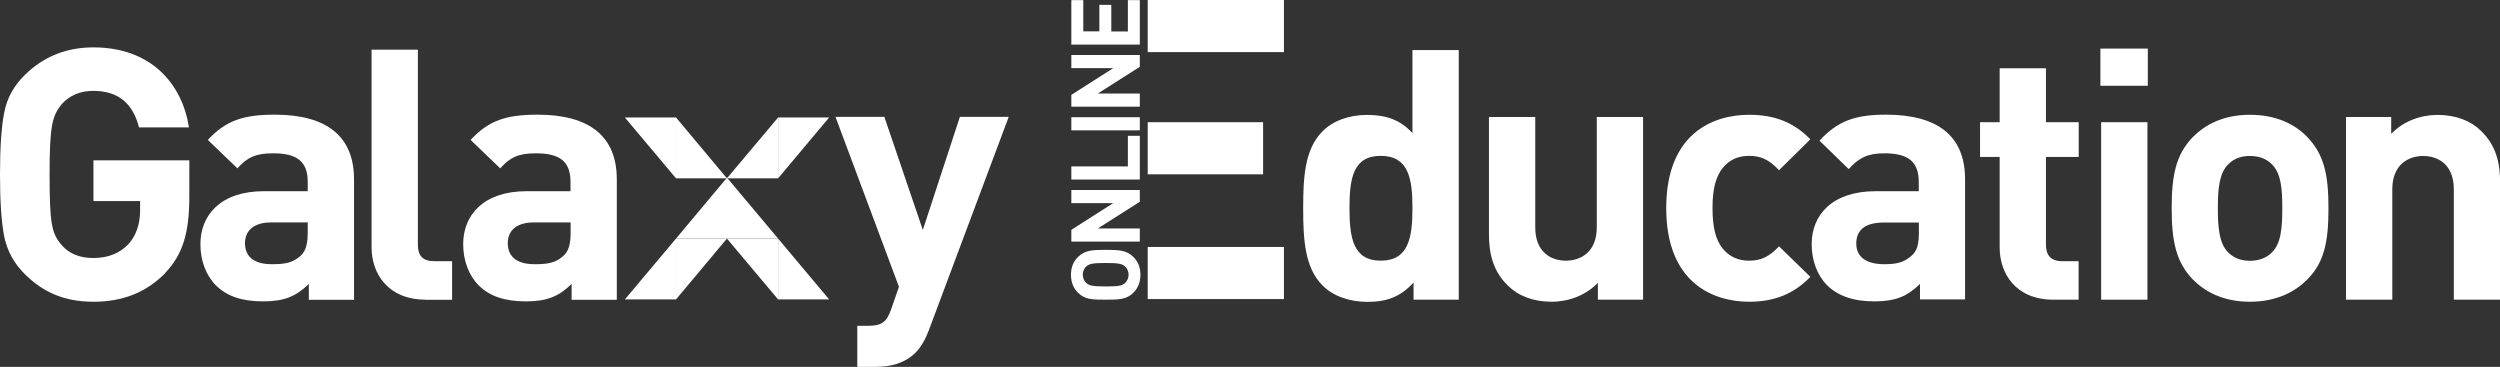 <svg width="368" height="54" viewBox="0 0 368 54" fill="none" xmlns="http://www.w3.org/2000/svg">
<rect x="0" y="0" width="368" height="54" fill="#333333" stroke="none"/>
<g clip-path="url(#clip0_24_2710)">
<path d="M208.075 44.112V41.591C206.192 43.647 204.201 44.434 201.314 44.434C198.588 44.434 196.185 43.558 194.661 42.002C192.043 39.374 191.828 35.19 191.828 30.648C191.828 26.106 192.043 21.976 194.661 19.347C196.185 17.791 198.535 16.915 201.26 16.915C203.986 16.915 206.138 17.631 207.913 19.597V7.367H214.728V44.112H208.075ZM203.251 22.941C199.162 22.941 198.642 26.303 198.642 30.63C198.642 34.957 199.162 38.372 203.251 38.372C207.34 38.372 207.913 34.975 207.913 30.63C207.913 26.285 207.34 22.941 203.251 22.941Z" fill="white"/>
<path d="M235.207 44.112V41.627C233.432 43.486 230.903 44.416 228.393 44.416C225.667 44.416 223.461 43.54 221.955 42.038C219.749 39.874 219.175 37.335 219.175 34.403V17.219H225.99V33.473C225.99 37.138 228.339 38.372 230.491 38.372C232.643 38.372 235.046 37.138 235.046 33.473V17.219H241.86V44.112H235.207Z" fill="white"/>
<path d="M257.48 44.416C252.028 44.416 245.268 41.519 245.268 30.63C245.268 19.74 252.028 16.897 257.48 16.897C261.246 16.897 264.079 18.024 266.482 20.509L261.873 25.051C260.457 23.549 259.255 22.941 257.48 22.941C255.848 22.941 254.593 23.513 253.606 24.693C252.566 25.981 252.082 27.787 252.082 30.63C252.082 33.473 252.548 35.332 253.606 36.62C254.593 37.8 255.866 38.372 257.48 38.372C259.255 38.372 260.475 37.746 261.873 36.262L266.482 40.75C264.079 43.236 261.246 44.416 257.48 44.416Z" fill="white"/>
<path d="M282.622 44.112V41.788C280.793 43.593 279.053 44.362 275.915 44.362C272.777 44.362 270.517 43.54 268.939 41.984C267.468 40.482 266.679 38.319 266.679 35.94C266.679 31.649 269.674 28.144 276.112 28.144H282.442V26.803C282.442 23.853 280.972 22.566 277.367 22.566C274.911 22.566 273.601 23.245 272.131 24.89L267.827 20.706C270.499 17.809 273.063 16.88 277.618 16.88C285.312 16.88 289.257 20.08 289.257 26.374V44.076H282.604L282.622 44.112ZM282.46 32.758H277.278C274.552 32.758 273.243 33.848 273.243 35.851C273.243 37.711 274.552 38.891 277.385 38.891C279.071 38.891 280.272 38.676 281.42 37.603C282.209 36.924 282.46 35.905 282.46 34.206V32.758Z" fill="white"/>
<path d="M302.258 44.112C296.699 44.112 294.35 40.25 294.35 36.423V23.102H291.463V17.988H294.35V10.049H301.164V17.988H305.988V23.102H301.164V36.012C301.164 37.568 301.9 38.444 303.513 38.444H305.97V44.112H302.258Z" fill="white"/>
<path d="M309.18 12.624V7.152H316.156V12.624H309.18ZM309.288 44.112V17.988H316.102V44.112H309.288Z" fill="white"/>
<path d="M339.666 41.108C337.945 42.86 335.219 44.416 331.184 44.416C327.149 44.416 324.477 42.86 322.755 41.108C320.299 38.533 319.671 35.475 319.671 30.63C319.671 25.784 320.299 22.78 322.755 20.205C324.477 18.453 327.149 16.897 331.184 16.897C335.219 16.897 337.945 18.399 339.666 20.205C342.123 22.78 342.751 25.784 342.751 30.63C342.751 35.475 342.177 38.569 339.666 41.108ZM334.376 24.139C333.587 23.37 332.547 22.959 331.184 22.959C329.821 22.959 328.835 23.37 328.046 24.139C326.629 25.48 326.468 27.912 326.468 30.648C326.468 33.383 326.629 35.869 328.046 37.21C328.835 37.979 329.875 38.39 331.184 38.39C332.493 38.39 333.587 37.979 334.376 37.21C335.793 35.869 335.954 33.437 335.954 30.648C335.954 27.858 335.793 25.48 334.376 24.139Z" fill="white"/>
<path d="M361.203 44.112V27.858C361.203 24.193 358.854 22.959 356.702 22.959C354.55 22.959 352.147 24.193 352.147 27.858V44.112H345.333V17.219H351.986V19.705C353.761 17.845 356.29 16.915 358.8 16.915C361.526 16.915 363.732 17.791 365.238 19.293C367.444 21.457 368.018 23.996 368.018 26.928V44.112H361.203Z" fill="white"/>
<path d="M166.811 37.8C167.493 38.462 167.869 39.302 167.869 40.446C167.869 41.591 167.493 42.431 166.811 43.111C165.807 44.094 164.677 44.112 162.759 44.112C160.84 44.112 159.71 44.112 158.706 43.111C158.024 42.449 157.648 41.591 157.648 40.446C157.648 39.302 158.024 38.462 158.706 37.8C159.71 36.816 160.84 36.781 162.759 36.781C164.677 36.781 165.807 36.816 166.811 37.8ZM159.925 39.195C159.602 39.481 159.387 39.91 159.387 40.428C159.387 40.947 159.602 41.394 159.925 41.68C160.356 42.038 160.822 42.163 162.759 42.163C164.695 42.163 165.144 42.056 165.574 41.68C165.897 41.394 166.13 40.947 166.13 40.428C166.13 39.91 165.897 39.463 165.574 39.195C165.144 38.837 164.677 38.712 162.759 38.712C160.84 38.712 160.356 38.837 159.925 39.195Z" fill="white"/>
<path d="M167.78 29.7L161.593 33.634H167.78V35.565H157.701V33.83L163.87 29.897H157.701V27.965H167.78V29.7Z" fill="white"/>
<path d="M167.78 26.428H157.701V24.497H166.022V19.991H167.78V26.428Z" fill="white"/>
<path d="M167.78 19.186H157.701V17.255H167.78V19.186Z" fill="white"/>
<path d="M167.78 9.834L161.593 13.768H167.78V15.699H157.701V13.965L163.87 10.031H157.701V8.1H167.78V9.834Z" fill="white"/>
<path d="M167.78 6.562H157.701V0.018H159.459V4.613H161.826V0.715H163.583V4.631H166.022V0.018H167.78V6.562Z" fill="white"/>
<path d="M24.299 40.232C21.412 43.129 17.951 44.416 13.755 44.416C9.558 44.416 6.402 43.075 3.676 40.375C2.044 38.766 1.058 36.906 0.628 34.85C0.215 32.776 0 29.736 0 25.695C0 21.654 0.215 18.614 0.628 16.54C1.04 14.412 2.044 12.606 3.676 11.015C6.402 8.332 9.773 6.974 13.755 6.974C22.255 6.974 26.828 12.356 27.814 18.757H20.461C19.565 15.181 17.359 13.375 13.737 13.375C11.8 13.375 10.222 14.054 9.074 15.342C7.711 17.04 7.299 18.399 7.299 25.677C7.299 32.954 7.604 34.367 9.074 36.066C10.168 37.353 11.746 37.979 13.737 37.979C15.889 37.979 17.628 37.299 18.937 35.905C20.031 34.671 20.623 33.008 20.623 30.987V29.593H13.755V23.603H27.868V28.985C27.868 34.367 26.863 37.514 24.299 40.196" fill="white"/>
<path d="M45.46 44.112V41.788C43.631 43.593 41.891 44.362 38.735 44.362C35.579 44.362 33.373 43.593 31.759 41.984C30.289 40.482 29.5 38.319 29.5 35.94C29.5 31.649 32.494 28.144 38.843 28.144H45.298V26.803C45.298 23.853 43.828 22.566 40.206 22.566C37.587 22.566 36.368 23.191 34.951 24.783L30.593 20.599C33.265 17.702 35.884 16.88 40.456 16.88C48.114 16.88 52.113 20.08 52.113 26.392V44.13H45.442L45.46 44.112ZM45.298 32.74H39.901C37.444 32.74 36.063 33.884 36.063 35.797C36.063 37.711 37.318 38.891 39.99 38.891C41.873 38.891 43.093 38.73 44.294 37.603C45.029 36.924 45.298 35.851 45.298 34.188V32.74Z" fill="white"/>
<path d="M62.675 44.112C57.062 44.112 54.695 40.232 54.695 36.405V7.313H61.51V36.012C61.51 37.621 62.191 38.444 63.931 38.444H66.549V44.13H62.675V44.112Z" fill="white"/>
<path d="M84.141 44.112V41.788C82.312 43.593 80.572 44.362 77.416 44.362C74.26 44.362 72.054 43.593 70.44 41.984C68.97 40.482 68.181 38.319 68.181 35.94C68.181 31.649 71.175 28.144 77.524 28.144H83.98V26.803C83.98 23.853 82.509 22.566 78.887 22.566C76.268 22.566 75.049 23.191 73.632 24.783L69.275 20.599C71.947 17.702 74.565 16.88 79.138 16.88C86.795 16.88 90.794 20.08 90.794 26.392V44.13H84.123L84.141 44.112ZM83.98 32.74H78.582C76.107 32.74 74.744 33.884 74.744 35.797C74.744 37.711 75.999 38.891 78.689 38.891C80.572 38.891 81.792 38.73 82.993 37.603C83.728 36.924 83.998 35.851 83.998 34.188V32.74H83.98Z" fill="white"/>
<path d="M91.978 17.291H99.509V26.249L91.978 17.291Z" fill="white"/>
<path d="M107.005 26.249H99.509V17.291L107.005 26.249Z" fill="white"/>
<path d="M107.005 26.249H114.537V17.291L107.005 26.249Z" fill="white"/>
<path d="M122.051 17.291H114.537V26.249L122.051 17.291Z" fill="white"/>
<path d="M91.978 44.076H99.509V35.118L91.978 44.076Z" fill="white"/>
<path d="M107.005 35.118H99.509V44.076L107.005 35.118Z" fill="white"/>
<path d="M99.509 35.118H107.023V26.142L99.509 35.118Z" fill="white"/>
<path d="M114.537 35.118H107.005V26.142L114.537 35.118Z" fill="white"/>
<path d="M107.005 35.118H114.537V44.076L107.005 35.118Z" fill="white"/>
<path d="M122.051 44.076H114.537V35.118L122.051 44.076Z" fill="white"/>
<path d="M136.792 48.457C136.218 49.959 135.59 51.085 134.747 51.926C133.169 53.481 131.125 54 128.865 54H126.193V47.956H127.772C129.708 47.956 130.497 47.491 131.179 45.525L132.326 42.217L122.983 17.201H130.175L135.841 33.848L141.293 17.201H148.484L136.774 48.475L136.792 48.457Z" fill="white"/>
<path d="M188.994 36.352H168.945V44.023H188.994V36.352Z" fill="white"/>
<path d="M185.928 17.988H168.945V25.659H185.928V17.988Z" fill="white"/>
<path d="M188.994 0H168.945V7.671H188.994V0Z" fill="white"/>
</g>
<defs>
<clipPath id="clip0_24_2710">
<rect width="368" height="54" fill="white"/>
</clipPath>
</defs>
</svg>
